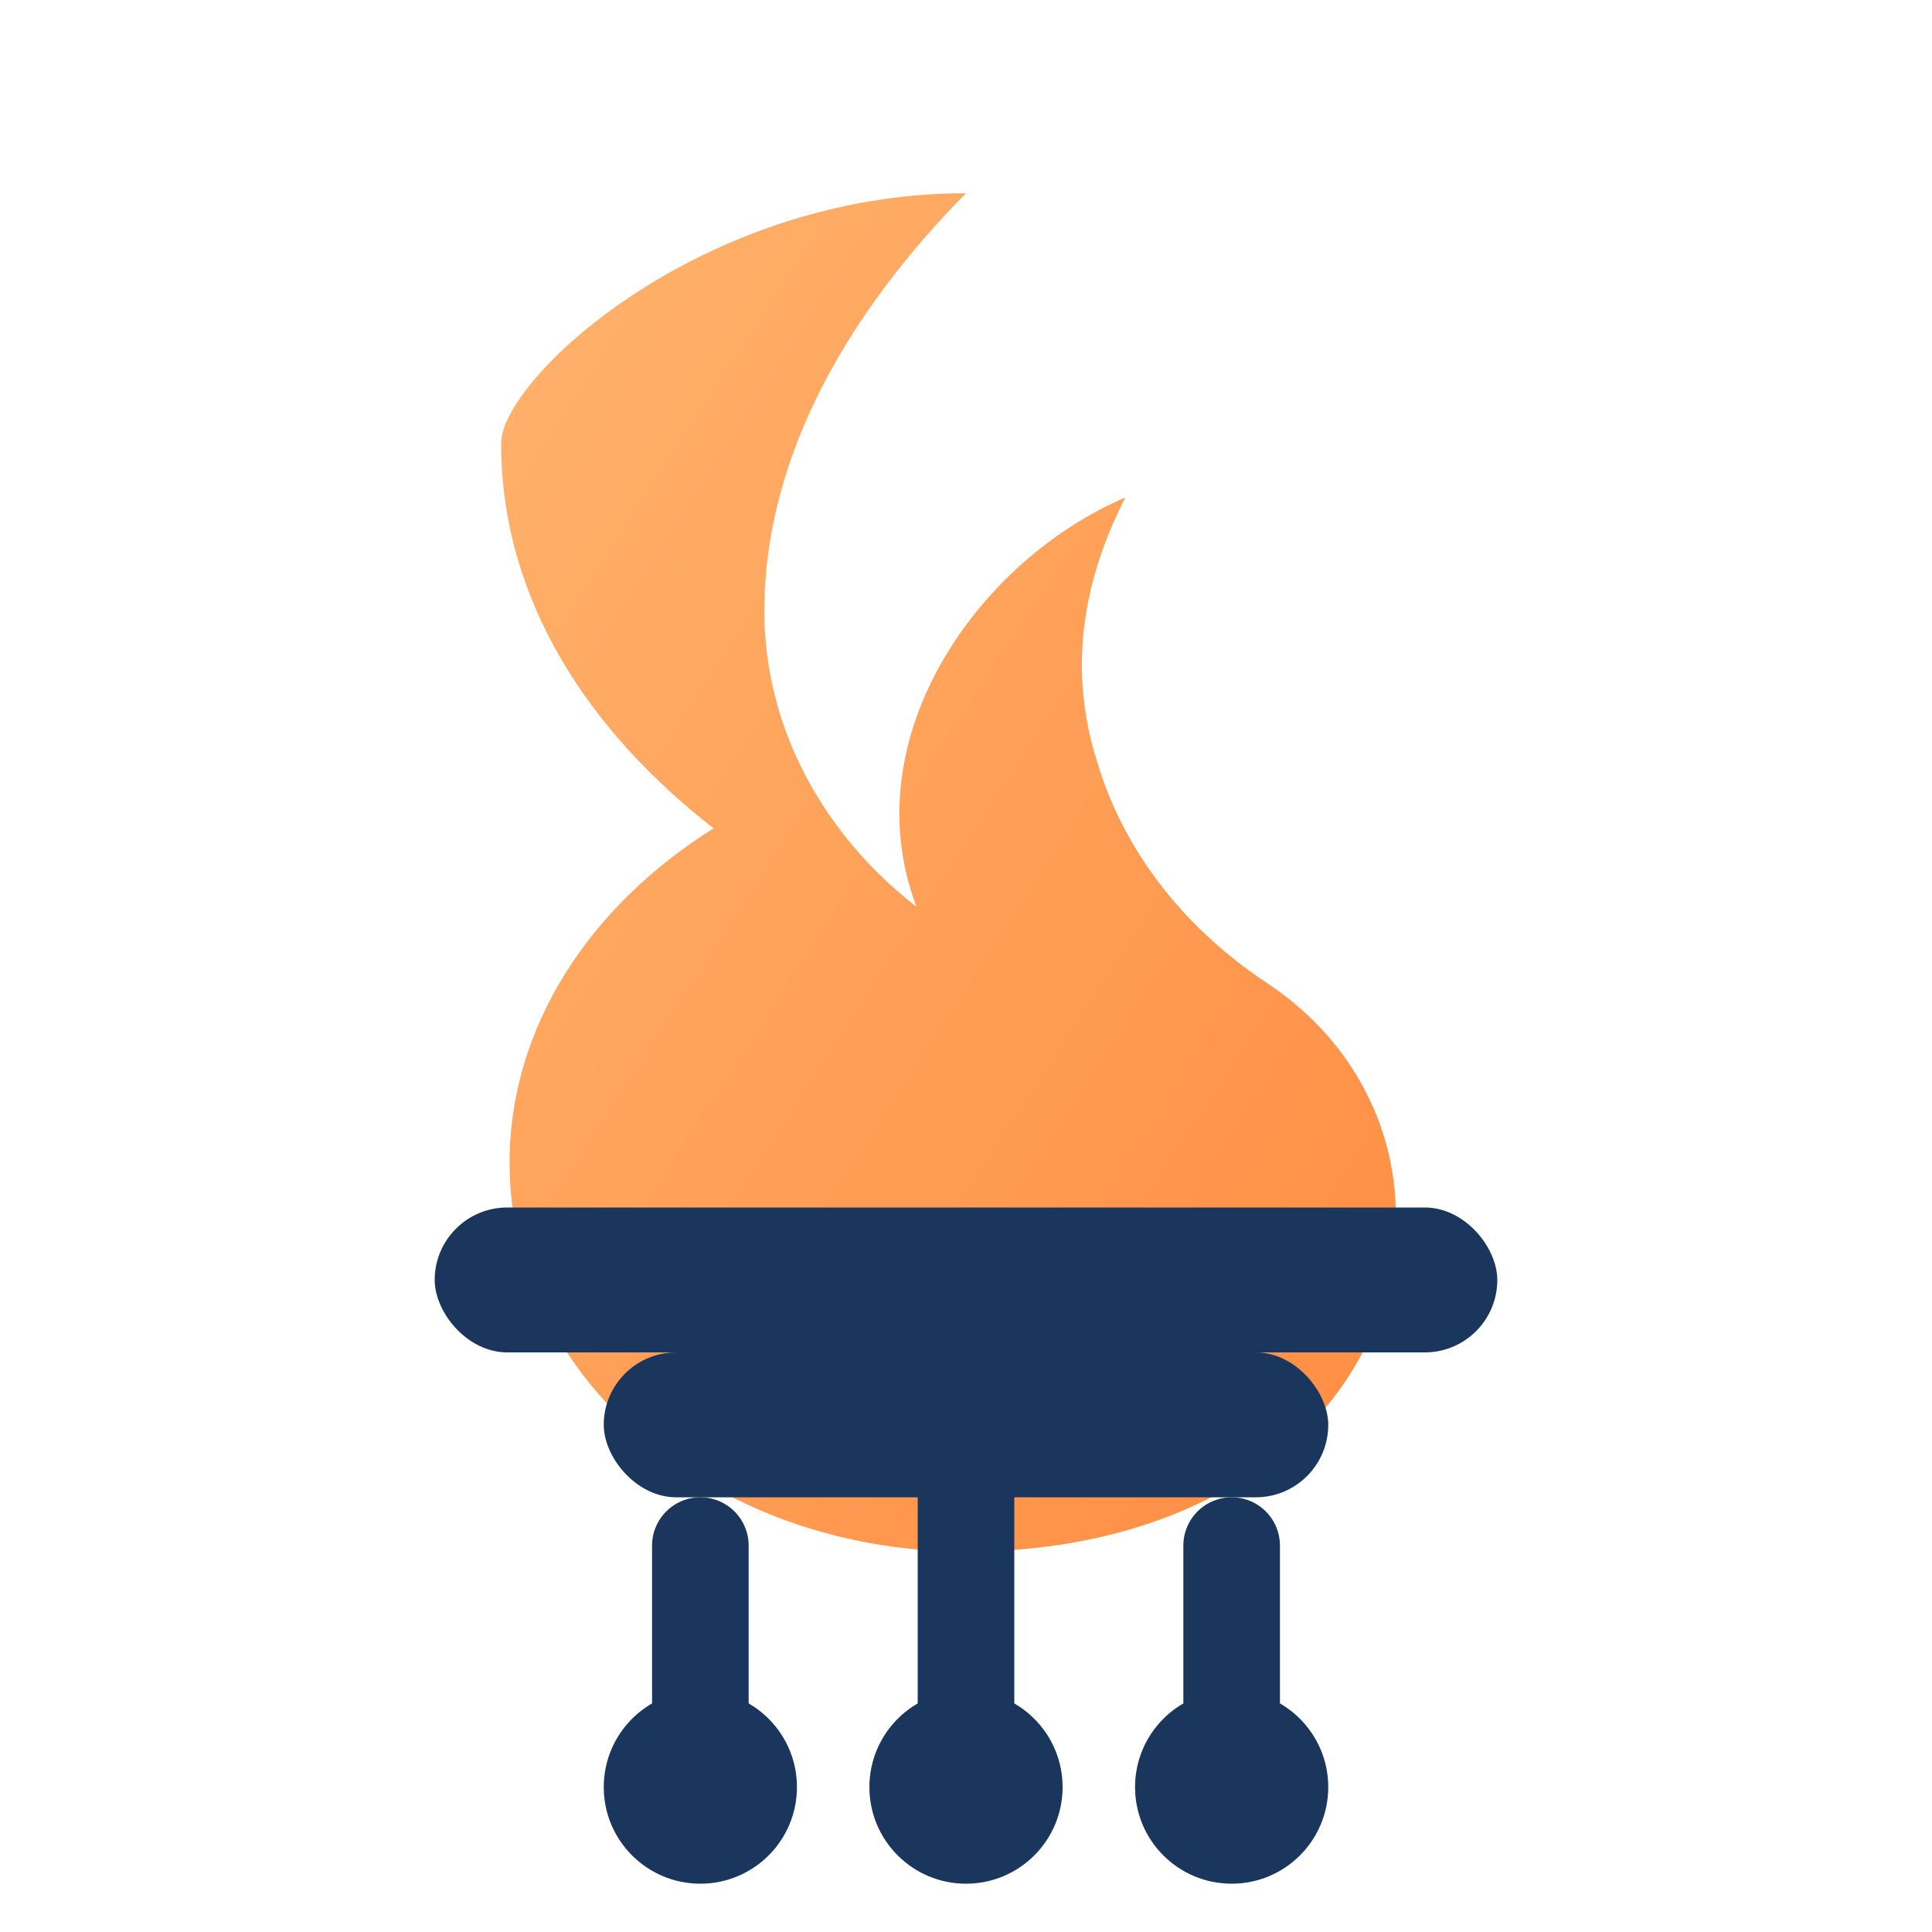 <svg width="160" height="160" viewBox="0 0 160 160" xmlns="http://www.w3.org/2000/svg" role="img" aria-label="Hunnu Store flame and circuit logo">
  <defs>
    <linearGradient id="flame" x1="0%" y1="0%" x2="100%" y2="100%">
      <stop offset="0%" stop-color="#FFB36D" />
      <stop offset="100%" stop-color="#FF8C42" />
    </linearGradient>
  </defs>
  <g fill="none" fill-rule="evenodd">
    <path
      d="M80 16c-9.4 9.5-16.7 21.5-16.7 34.6c0 9.8 5 18.6 12.6 24.5c-5.3-14 5.1-28.7 17.3-33.9c-3.6 7-4.7 14.3-2.4 21.7c2.1 7.2 6.9 13.7 14.1 18.5c6.7 4.4 10.7 11.5 10.7 19.3c0 15.4-14 27.8-35.6 27.8c-21 0-37.8-14.4-37.8-32.2c0-11.4 6.8-21.4 16.9-27.7c-10.3-8-17.6-18.9-17.6-31.9C41.5 31.4 58 16 80 16Z"
      fill="url(#flame)"
    />
    <g stroke="#1B365D" stroke-width="8" stroke-linecap="round">
      <path d="M80 124v20" />
      <path d="M58 128v16" />
      <path d="M102 128v16" />
    </g>
    <g fill="#1B365D">
      <circle cx="80" cy="148" r="8" />
      <circle cx="58" cy="148" r="8" />
      <circle cx="102" cy="148" r="8" />
      <rect x="50" y="112" width="60" height="12" rx="6" />
      <rect x="36" y="100" width="88" height="12" rx="6" />
    </g>
  </g>
</svg>
